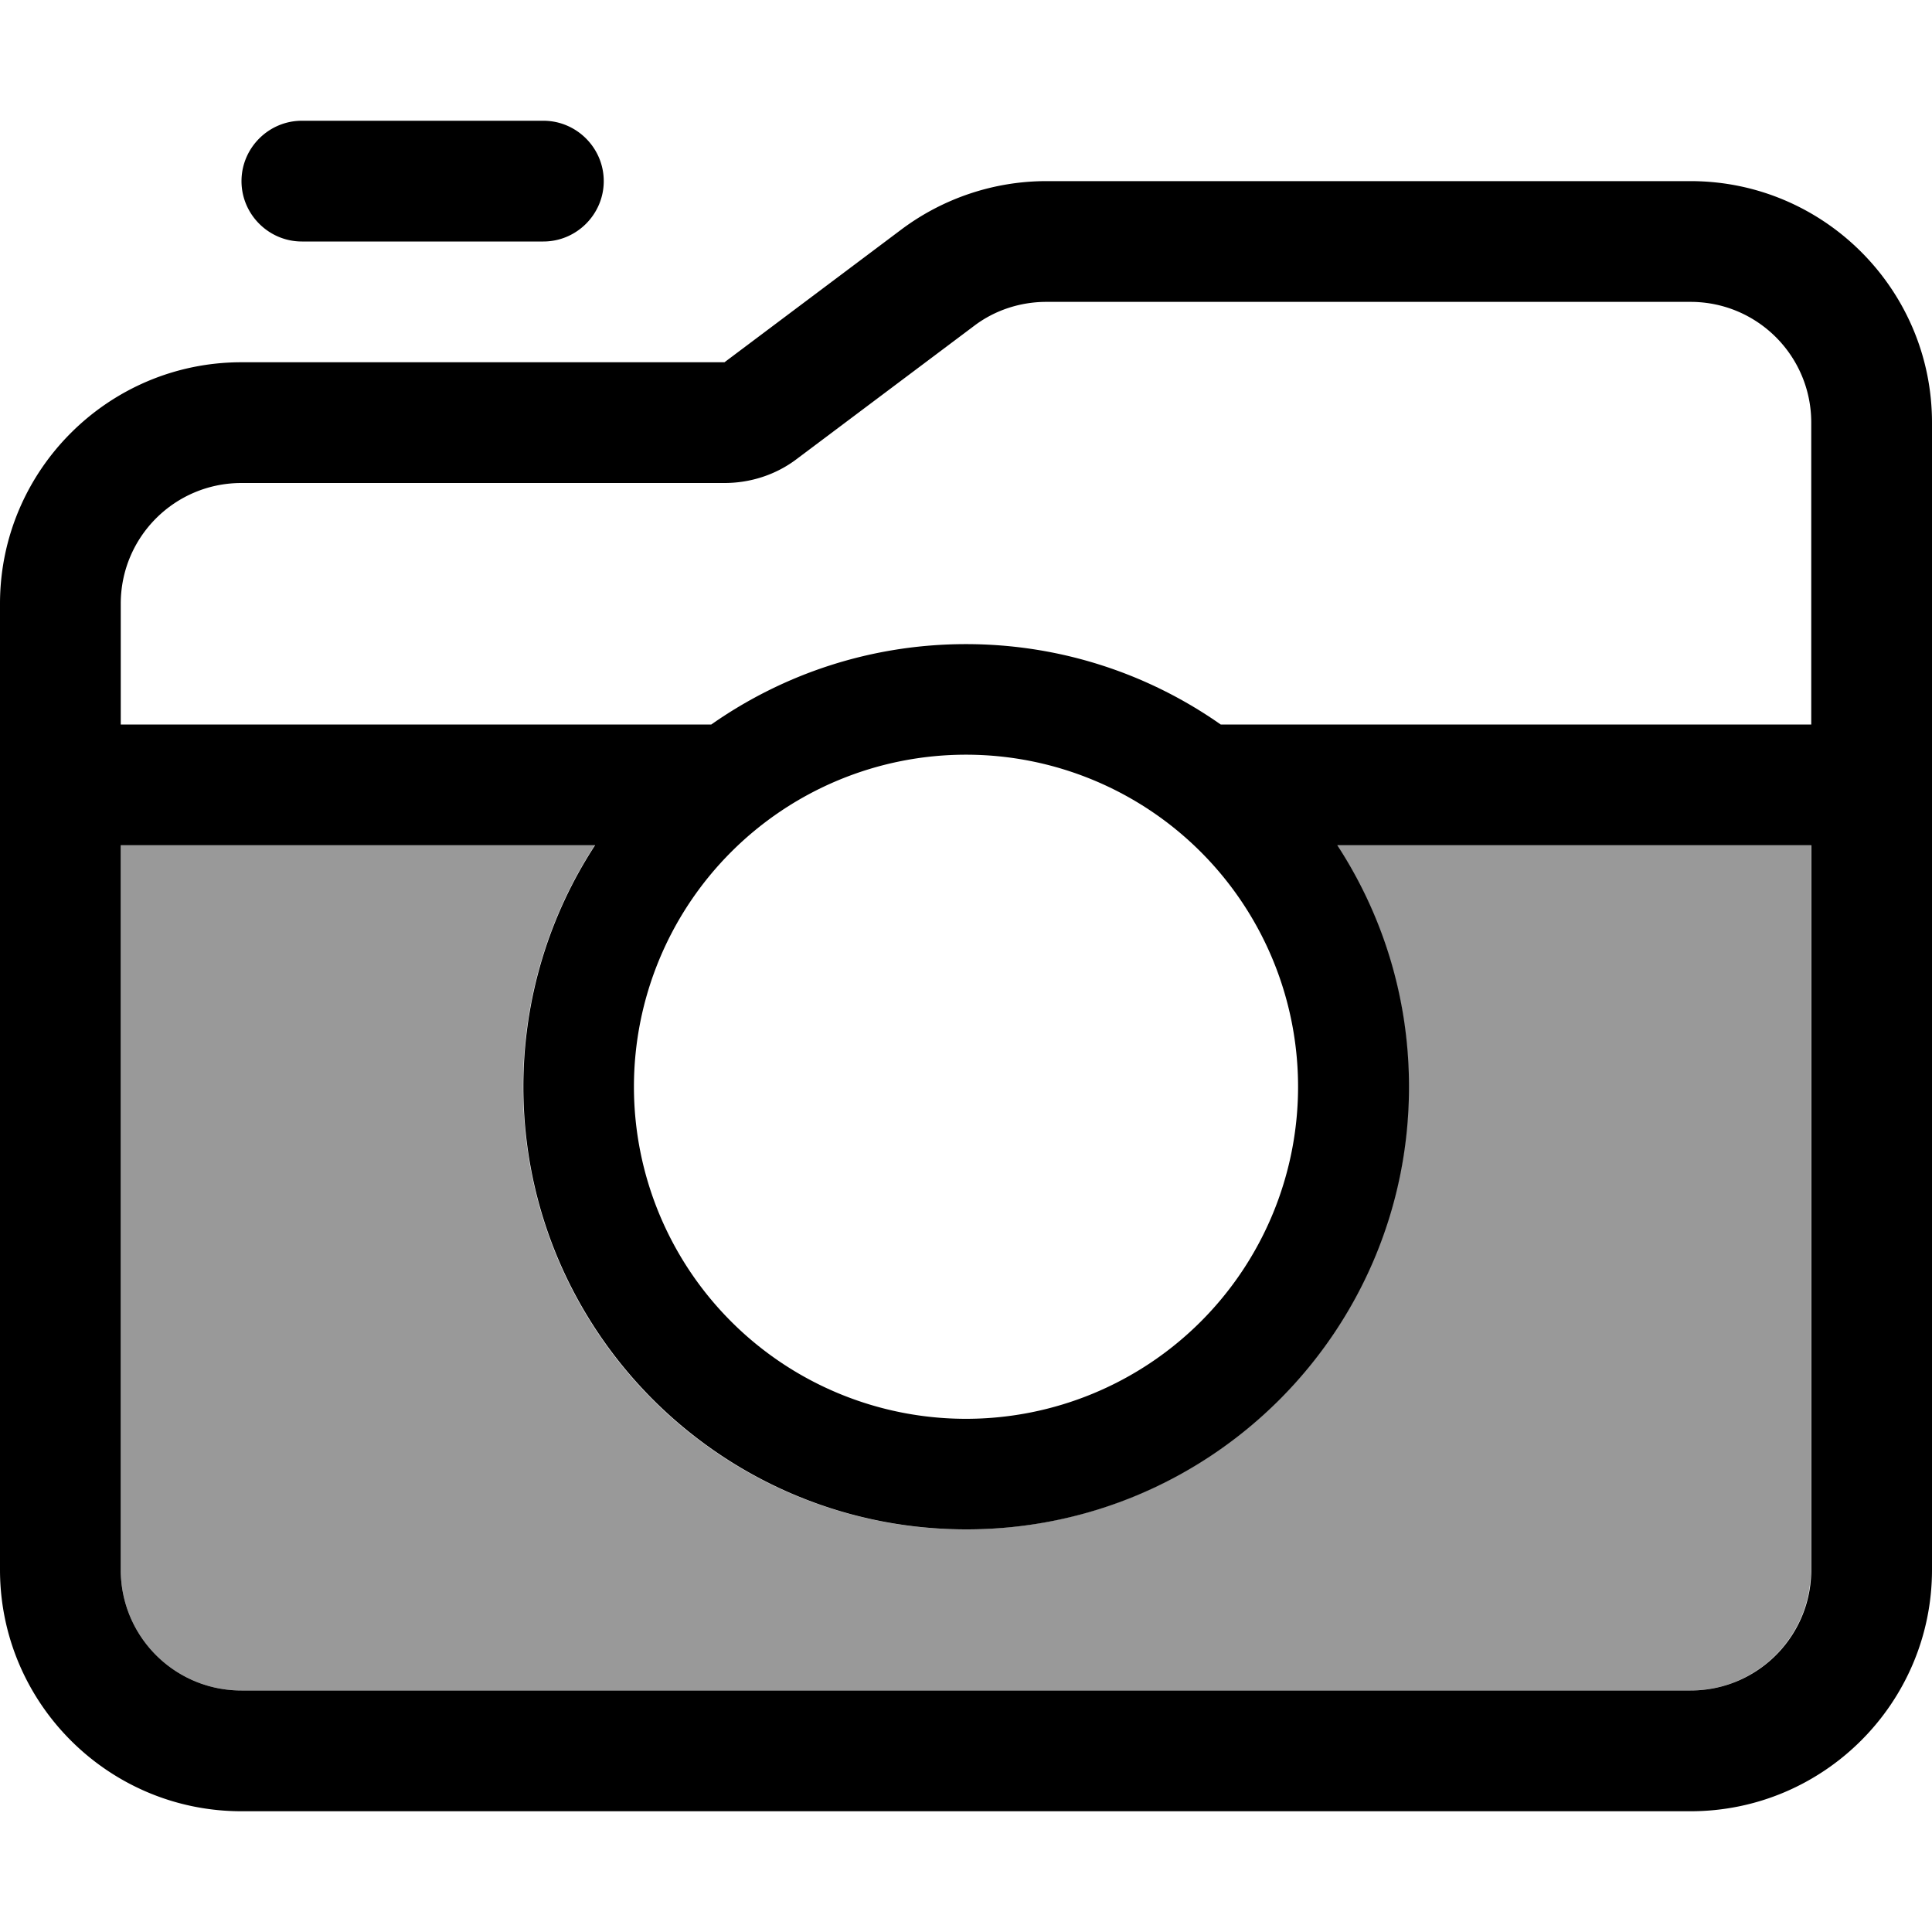<svg xmlns="http://www.w3.org/2000/svg" viewBox="0 0 512 512"><!--! Font Awesome Pro 7.0.0 by @fontawesome - https://fontawesome.com License - https://fontawesome.com/license (Commercial License) Copyright 2025 Fonticons, Inc. --><path opacity=".4" fill="currentColor" d="M32 224l125.6 0c-12 18.4-19 40.4-19 64 0 64.8 52.5 117.3 117.3 117.3S373.3 352.8 373.3 288c0-23.6-7-45.6-19-64l125.6 0 0 192c0 17.7-14.3 32-32 32L64 448c-17.7 0-32-14.3-32-32l0-192z"/><path fill="currentColor" d="M64 48c0-8.8 7.2-16 16-16l64 0c8.8 0 16 7.2 16 16s-7.2 16-16 16L80 64c-8.8 0-16-7.2-16-16zm128 80L64 128c-17.7 0-32 14.3-32 32l0 32 156.5 0c19.1-13.4 42.4-21.3 67.5-21.3s48.4 7.9 67.5 21.3l156.5 0 0-80c0-17.7-14.3-32-32-32L277.3 80c-6.9 0-13.7 2.2-19.2 6.4l-46.9 35.2c-5.5 4.2-12.3 6.4-19.2 6.4zM32 224l0 192c0 17.7 14.3 32 32 32l384 0c17.7 0 32-14.3 32-32l0-192-125.6 0c12 18.4 19 40.4 19 64 0 64.8-52.5 117.3-117.3 117.3S138.7 352.8 138.7 288c0-23.6 7-45.6 19-64L32 224zM0 416L0 160c0-35.3 28.7-64 64-64l128 0 46.9-35.2C250 52.5 263.5 48 277.3 48L448 48c35.3 0 64 28.7 64 64l0 304c0 35.3-28.7 64-64 64L64 480c-35.3 0-64-28.7-64-64zM344 288a88 88 0 1 0 -176 0 88 88 0 1 0 176 0z"/></svg>